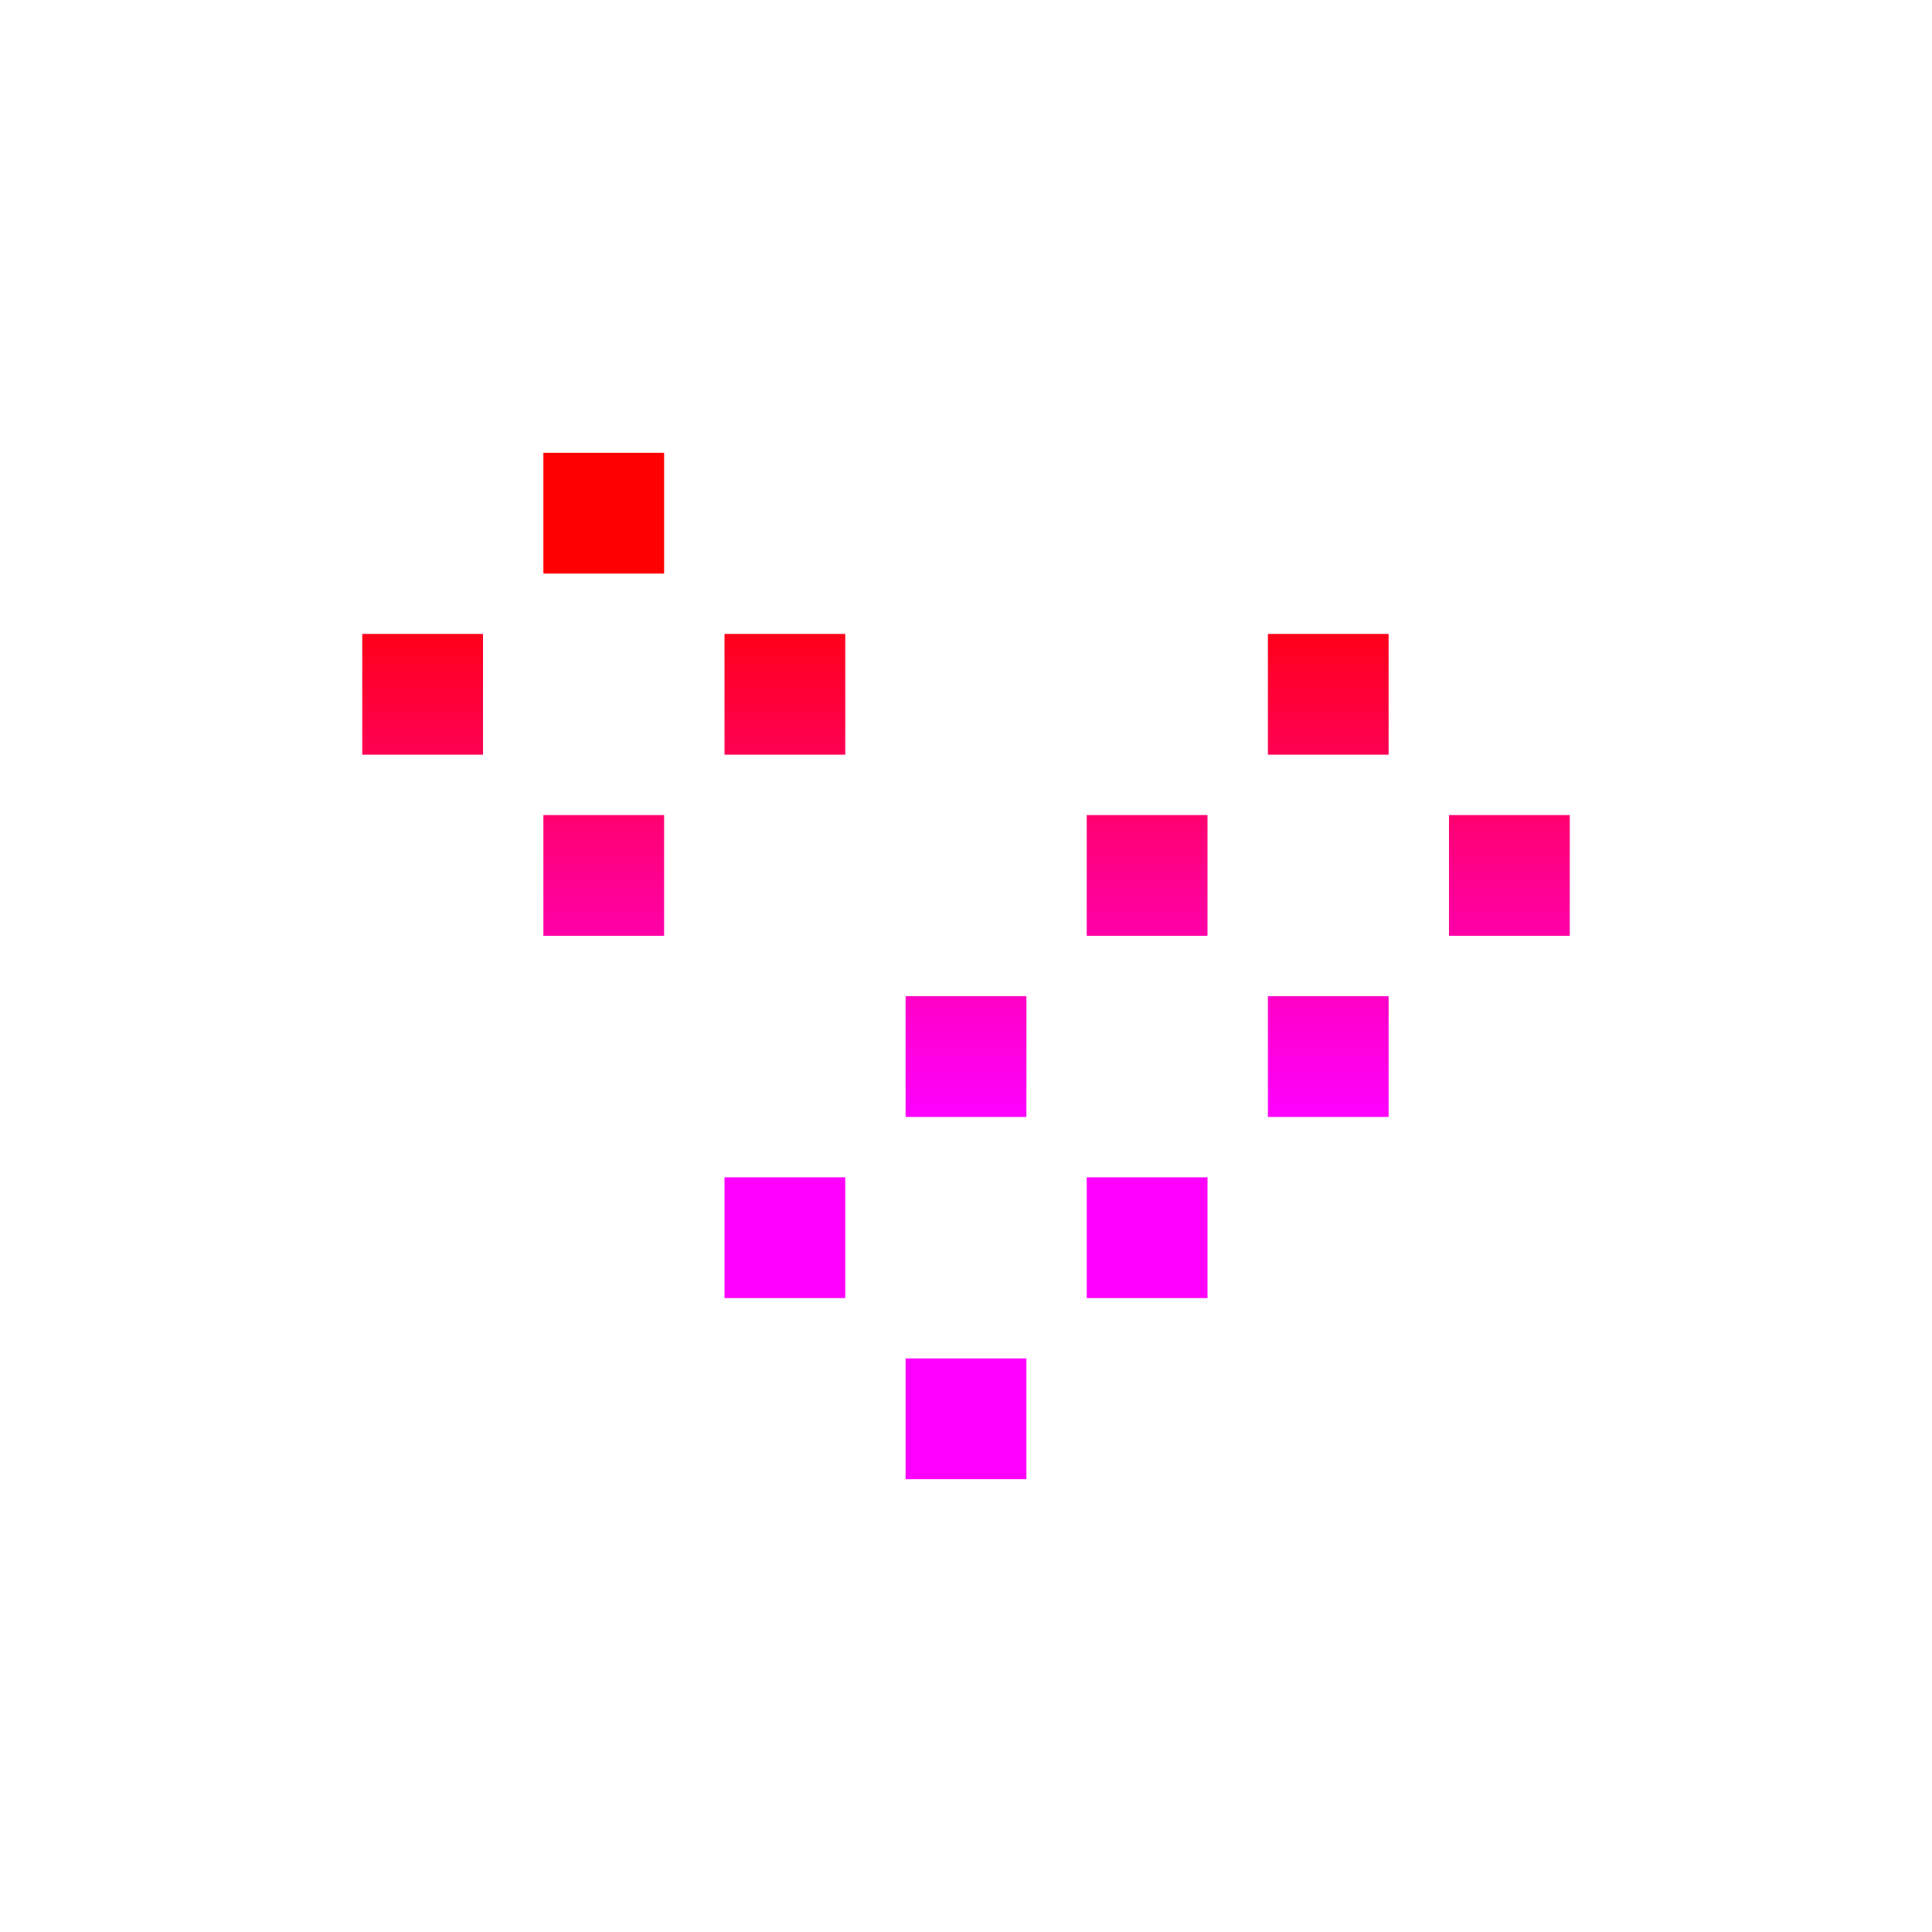 <svg width="128" height="128" viewBox="0 0 128 128" fill="none" xmlns="http://www.w3.org/2000/svg">
<path fill-rule="evenodd" clip-rule="evenodd" d="M36 30H44V38H36V30ZM84 42H92V50H84V42ZM68 66H60V74H68V66ZM24 42H32V50H24V42ZM56 42H48V50H56V42ZM96 54H104V62H96V54ZM80 78H72V86H80V78ZM36 54H44V62H36V54ZM80 54H72V62H80V54ZM48 78H56V86H48V78ZM92 66H84V74H92V66ZM60 90H68V98H60V90Z" fill="url(#paint0_linear_65_635)"/>
<defs>
<linearGradient id="paint0_linear_65_635" x1="73.143" y1="38.29" x2="73.143" y2="74" gradientUnits="userSpaceOnUse">
<stop stop-color="#FF0000"/>
<stop offset="1" stop-color="#FF00FF"/>
</linearGradient>
</defs>
</svg>
